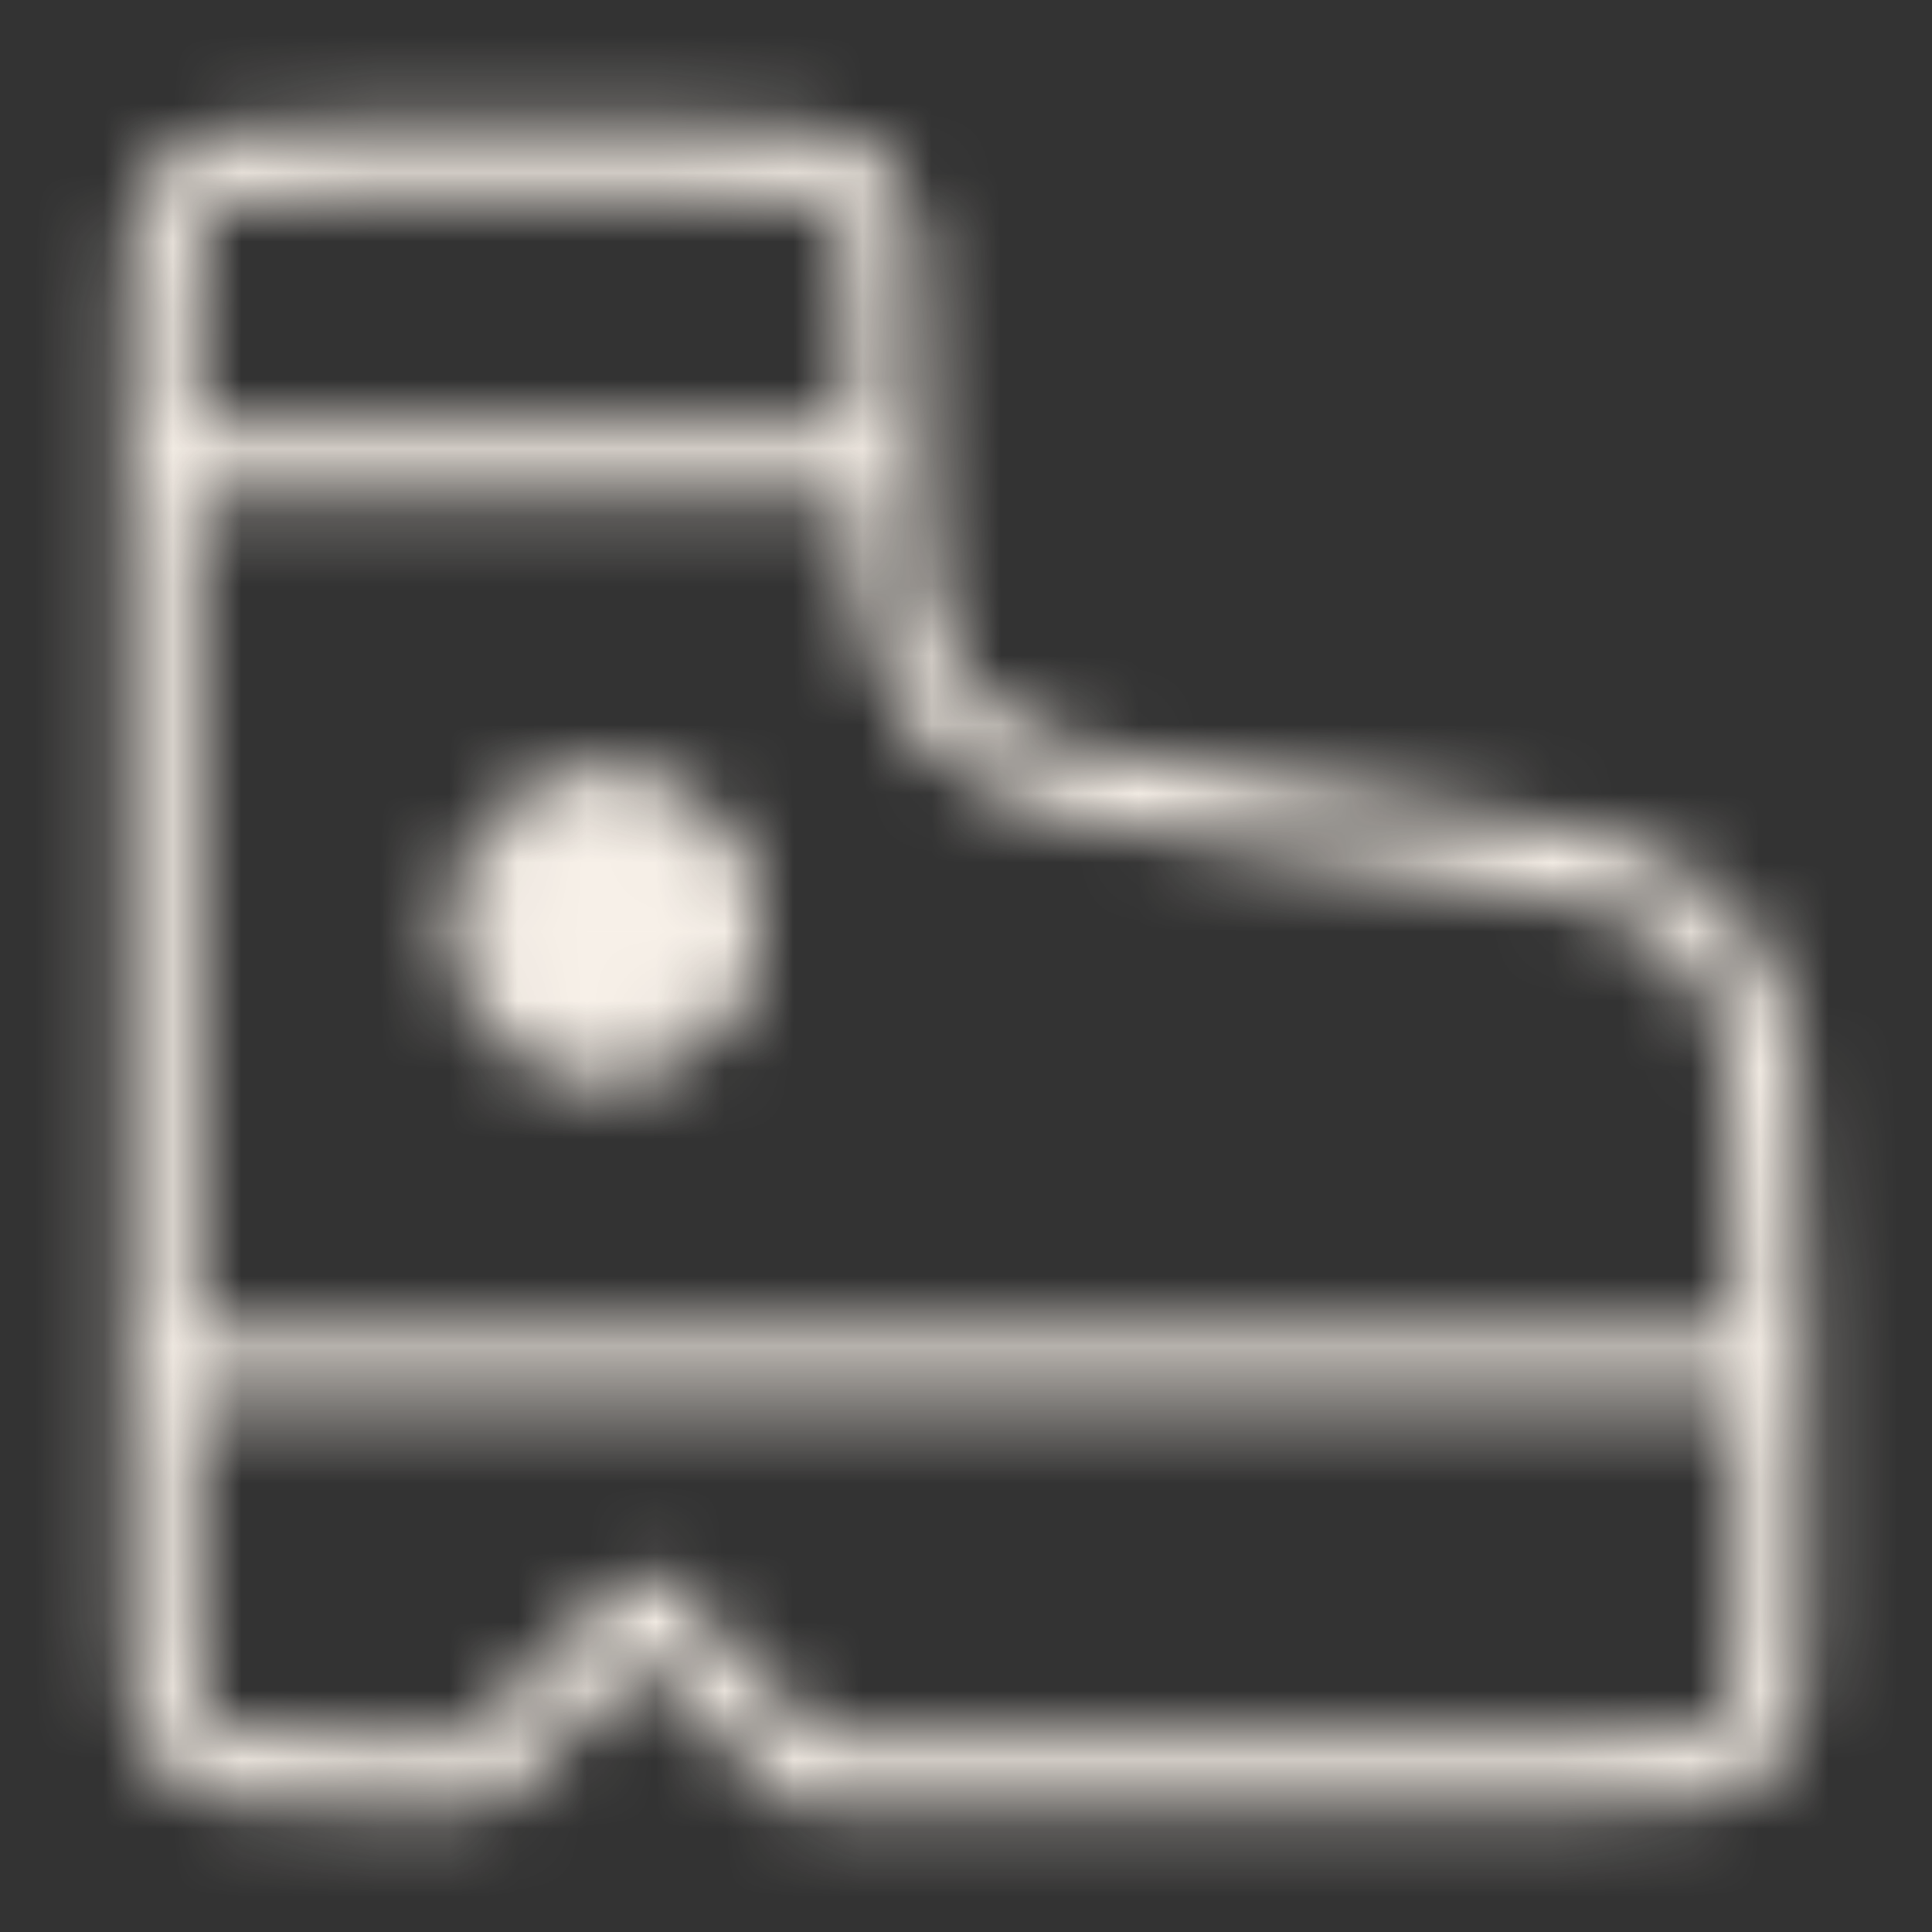 <svg width="28" height="28" viewBox="0 0 28 28" fill="none" xmlns="http://www.w3.org/2000/svg">
<rect x="0" y="0" width="28" height="28" fill="#333333" stroke="none"/>
<mask id="mask0_146_210" style="mask-type:alpha" maskUnits="userSpaceOnUse" x="1" y="1" width="26" height="26">
<path d="M25.667 19.833H2.333M2.333 6.708H12.833M10.5 2.333H4.667C3.567 2.333 3.017 2.333 2.675 2.675C2.333 3.017 2.333 3.566 2.333 4.667V23.333C2.333 24.433 2.333 24.983 2.675 25.325C3.017 25.667 3.567 25.667 4.667 25.667H7L9.333 23.333L11.667 25.667H23.333C24.433 25.667 24.983 25.667 25.325 25.325C25.667 24.983 25.667 24.433 25.667 23.333V18.944C25.667 16.032 25.667 14.576 24.803 13.587C23.94 12.598 22.497 12.401 19.612 12.008L18.888 11.909C16.003 11.516 14.559 11.319 13.696 10.33C12.833 9.341 12.833 7.885 12.833 4.973V4.667C12.833 3.566 12.833 3.017 12.492 2.675C12.15 2.333 11.6 2.333 10.5 2.333Z" stroke="white" stroke-linecap="round" stroke-linejoin="round"/>
<path d="M8.75 15.167C9.716 15.167 10.5 14.383 10.5 13.417C10.5 12.45 9.716 11.667 8.75 11.667C7.784 11.667 7 12.45 7 13.417C7 14.383 7.784 15.167 8.75 15.167Z" fill="white" stroke="white" stroke-linecap="round" stroke-linejoin="round"/>
</mask>
<g mask="url(#mask0_146_210)">
<path d="M0 0H28V28H0V0Z" fill="#F8F1E9"/>
</g>
</svg>
